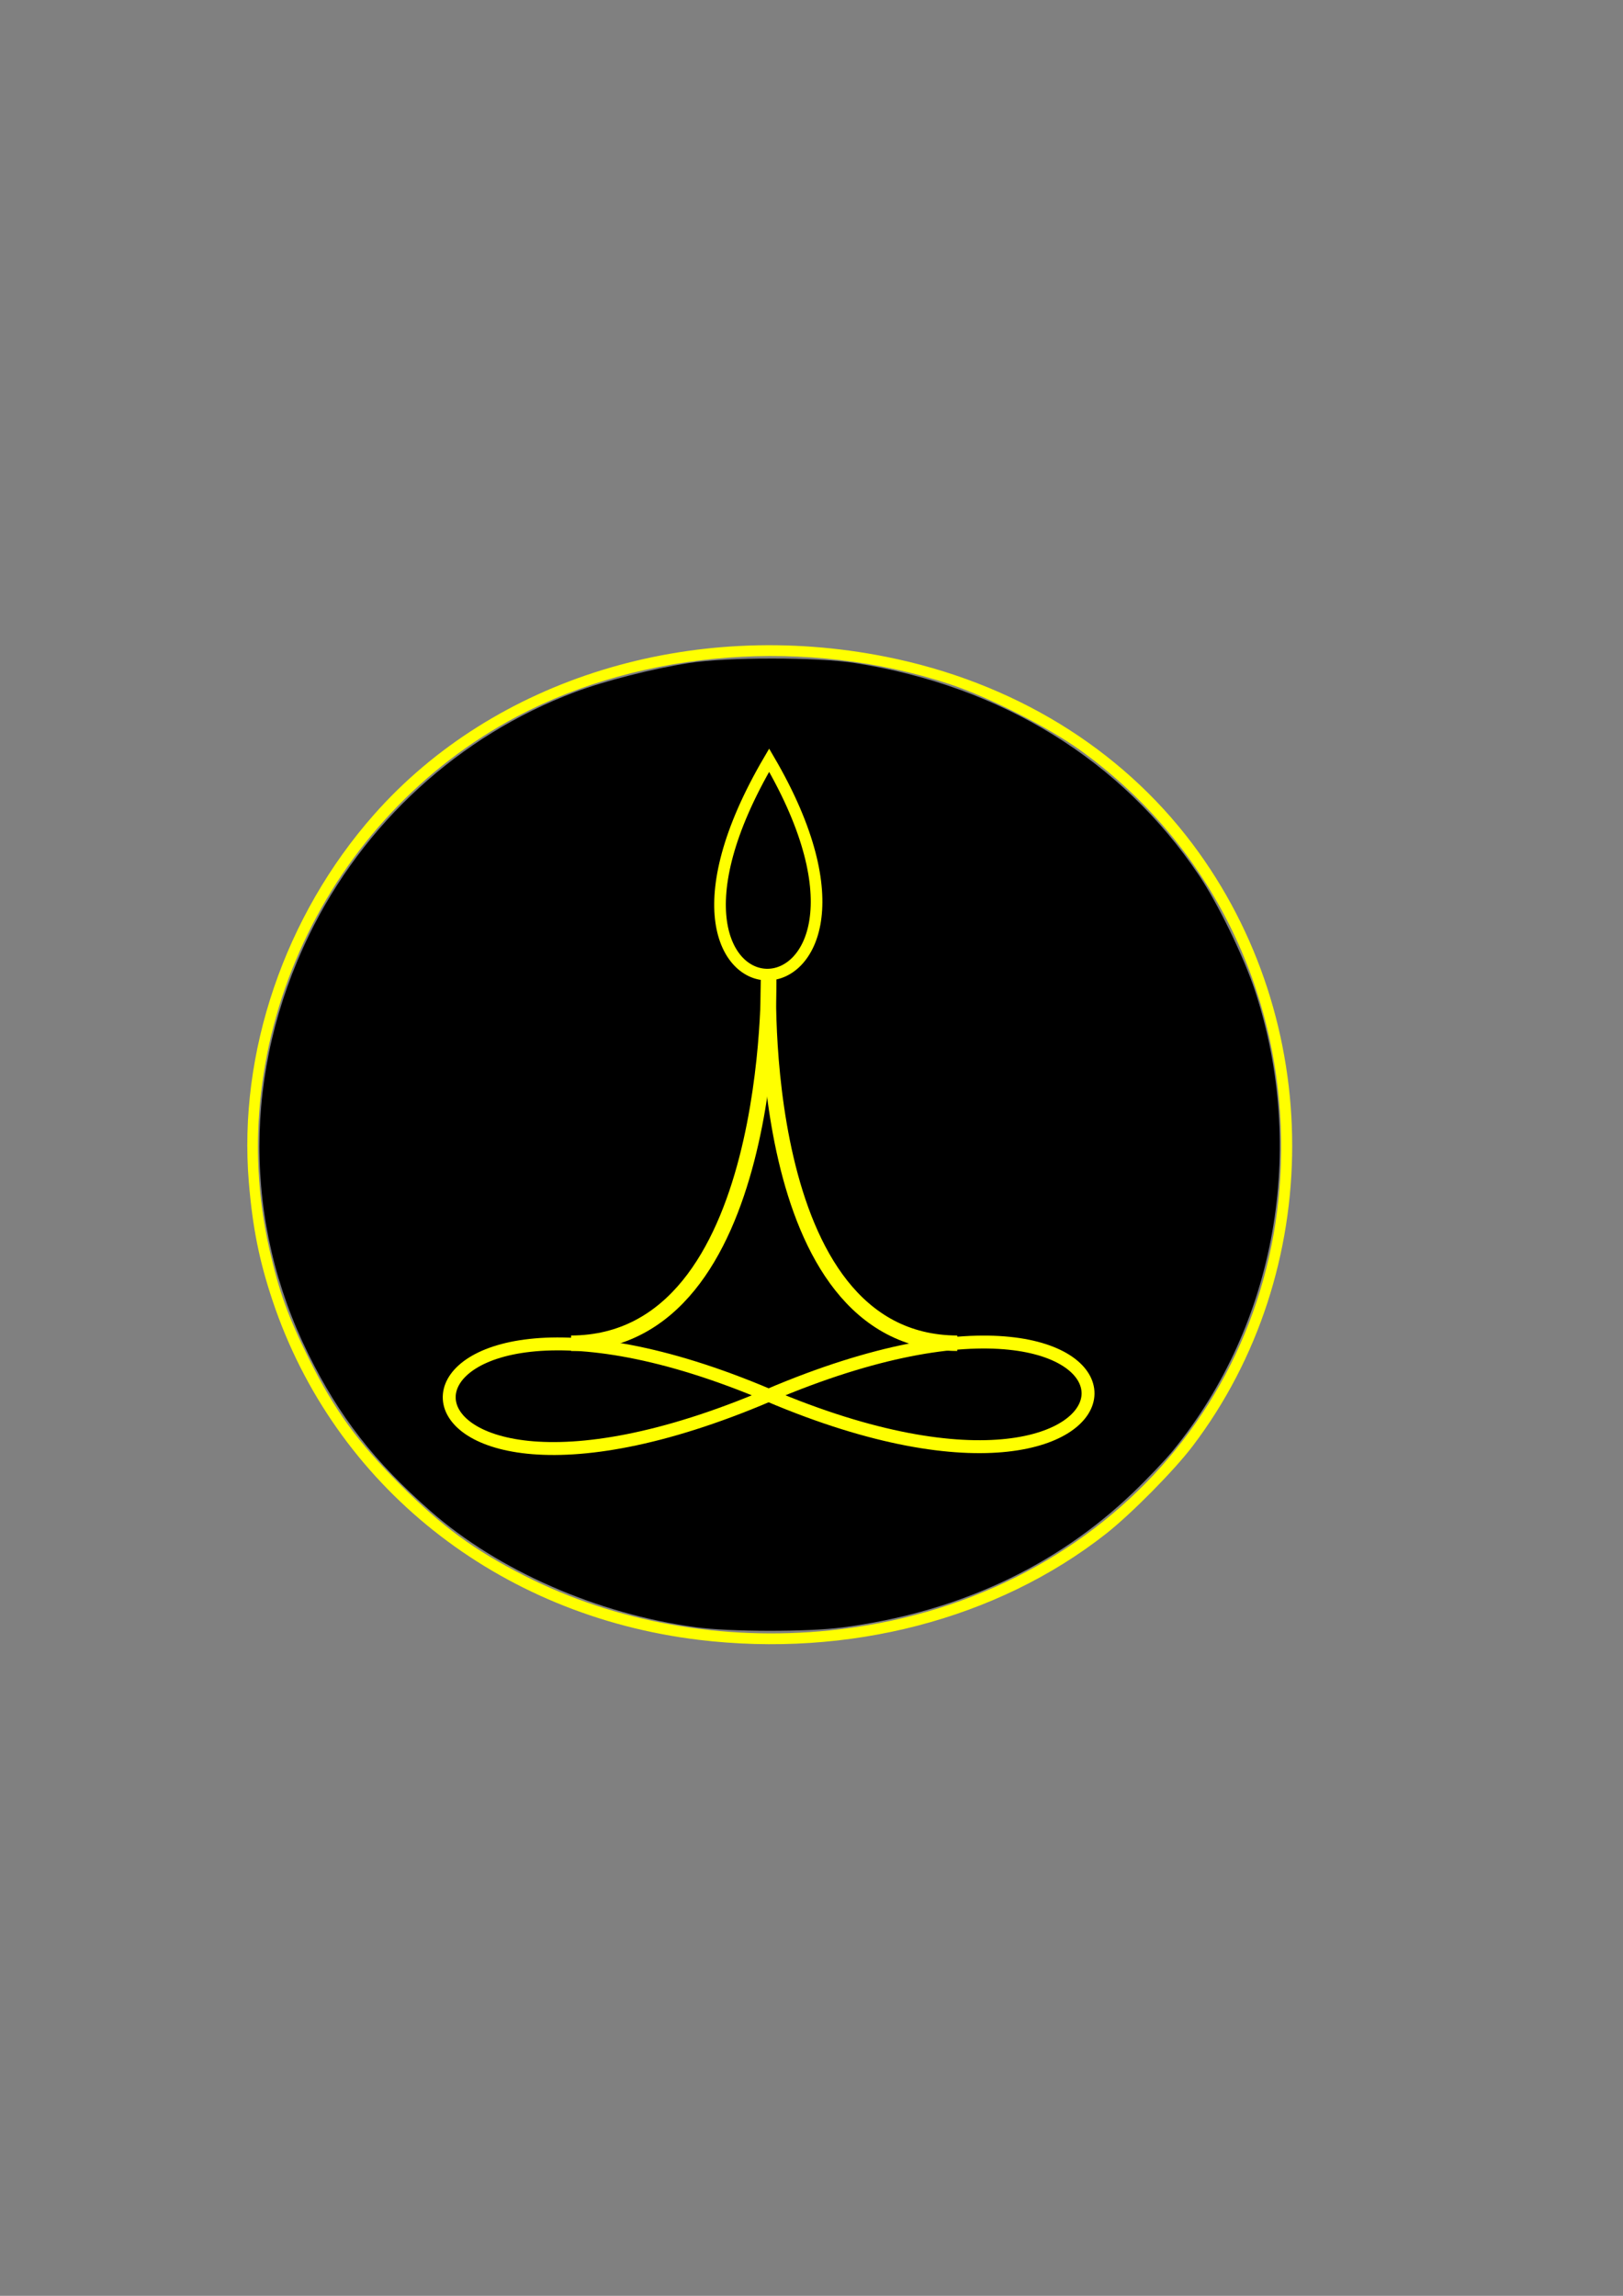 <?xml version="1.0" encoding="UTF-8" standalone="no"?>
<!-- Created with Inkscape (http://www.inkscape.org/) -->

<svg
   width="210mm"
   height="297mm"
   viewBox="0 0 210 297"
   version="1.1"
   id="svg5"
   inkscape:version="1.1.2 (0a00cf5339, 2022-02-04)"
   sodipodi:docname="bezier-logo-contornos-proporcoes-objetos.svg"
   inkscape:export-filename="/home/fabio/MeuGithub/MyLogo/curvas/bezier-logo-contornos.png"
   inkscape:export-xdpi="96"
   inkscape:export-ydpi="96"
   xmlns:inkscape="http://www.inkscape.org/namespaces/inkscape"
   xmlns:sodipodi="http://sodipodi.sourceforge.net/DTD/sodipodi-0.dtd"
   xmlns="http://www.w3.org/2000/svg"
   xmlns:svg="http://www.w3.org/2000/svg">
  <rect x="0" y="0" width="210" height="297" fill="#808080" stroke="none"/>
  <sodipodi:namedview
     id="namedview7"
     pagecolor="#ffffff"
     bordercolor="#666666"
     borderopacity="1.0"
     inkscape:pageshadow="2"
     inkscape:pageopacity="0.0"
     inkscape:pagecheckerboard="0"
     inkscape:document-units="mm"
     showgrid="false"
     inkscape:zoom="0.85839035"
     inkscape:cx="345.41395"
     inkscape:cy="559.76864"
     inkscape:window-width="1846"
     inkscape:window-height="1016"
     inkscape:window-x="74"
     inkscape:window-y="27"
     inkscape:window-maximized="1"
     inkscape:current-layer="layer2" />
  <defs
     id="defs2" />
  <g
     inkscape:groupmode="layer"
     id="layer2"
     inkscape:label="contorno"
     style="display:inline">
    <path
       style="display:inline;fill:#ffff00;stroke-width:0"
       d="M 341.183,800.524 C 242.952,788.643 163.216,725.171 133.045,634.843 c -6.481,-19.402 -9.714,-35.572 -11.557,-57.796 -5.24,-63.18 17.533,-130.018 61.118,-179.377 58.642,-66.411 154.868,-96.047 250.106,-77.027 61.752,12.332 114.249,44.403 149.561,91.369 64.869,86.276 64.882,208.545 0.033,293.969 -9.091,11.975 -30.053,33.167 -42.377,42.843 -53.039,41.64 -125.683,60.538 -198.744,51.701 z m 63.993,-4.6 C 537.608,782.364 630.475,678.611 625.337,549.955 622.366,475.536 586.764,408.83 527.18,366.042 511.854,355.036 482.198,340.072 463.505,333.911 394.42,311.145 314.122,317.149 252.618,349.678 158.93,399.229 108.358,507.871 131.531,609.805 c 4.746,20.877 9.228,33.263 19.49,53.865 12.366,24.826 23.675,40.383 44.481,61.188 20.471,20.471 36.084,31.911 60.548,44.364 44.532,22.669 96.918,32.049 149.127,26.703 z"
       id="path5532"
       transform="scale(0.265)" />
    <path
       style="display:inline;fill:#000000;fill-opacity:0;stroke:#ffff00;stroke-width:0;stroke-opacity:0"
       d="m 339.589,794.365 c -47.923,-6.478 -96.332,-27.68 -129.329,-56.644 -27.502,-24.141 -44.579,-46.077 -59.714,-76.704 -31.927,-64.608 -31.831,-138.162 0.265,-204.348 26.562,-54.772 73.422,-97.623 129.946,-118.826 14.434,-5.415 37.661,-11.346 55.336,-14.132 18.844,-2.97 62.667,-2.973 81.548,-0.006 71.437,11.225 130.222,47.531 167.807,103.64 9.241,13.795 21.893,39.835 27.266,56.118 25.541,77.399 10.254,163.177 -40.053,224.743 -3.739,4.576 -12.528,13.809 -19.531,20.518 -37.758,36.173 -85.649,58.388 -141.71,65.737 -17.128,2.245 -54.88,2.194 -71.831,-0.097 z"
       id="path2034"
       transform="scale(0.265)" />
    <path
       style="fill:#000000;fill-opacity:1;stroke:#000000;stroke-width:0;stroke-opacity:0"
       d="m 339.589,794.365 c -47.923,-6.478 -96.332,-27.68 -129.329,-56.644 -27.502,-24.141 -44.579,-46.077 -59.714,-76.704 -31.927,-64.608 -31.831,-138.162 0.265,-204.348 26.562,-54.772 73.422,-97.623 129.946,-118.826 14.434,-5.415 37.661,-11.346 55.336,-14.132 18.844,-2.97 62.667,-2.973 81.548,-0.006 71.437,11.225 130.222,47.531 167.807,103.64 9.241,13.795 21.893,39.835 27.266,56.118 25.541,77.399 10.254,163.177 -40.053,224.743 -3.739,4.576 -12.528,13.809 -19.531,20.518 -37.758,36.173 -85.649,58.388 -141.71,65.737 -17.128,2.245 -54.88,2.194 -71.831,-0.097 z"
       id="path2627"
       transform="scale(0.265)" />
  </g>
  <g
     inkscape:label="Figura"
     inkscape:groupmode="layer"
     id="layer1"
     style="display:inline">
    <path
       style="display:inline;fill:none;stroke:#ffff00;stroke-width:1.671;stroke-linecap:butt;stroke-linejoin:miter;stroke-miterlimit:4;stroke-dasharray:none;stroke-opacity:1"
       d="m 99.453,180.504 c -54.644,-23.204 -55.566,23.683 0,0 z"
       id="path972"
       sodipodi:nodetypes="cc" />
    <path
       style="display:inline;fill:none;stroke:#ffff00;stroke-width:2;stroke-linecap:butt;stroke-linejoin:miter;stroke-miterlimit:4;stroke-dasharray:none;stroke-opacity:1"
       d="m 73.895,173.77 c 26.536,-0.091 25.558,-47.572 25.558,-47.572"
       id="path1322"
       sodipodi:nodetypes="cc" />
    <path
       style="display:inline;fill:none;stroke:#ffff00;stroke-width:1.671;stroke-linecap:butt;stroke-linejoin:miter;stroke-miterlimit:4;stroke-dasharray:none;stroke-opacity:1"
       d="m 99.453,180.504 c 54.644,23.204 55.566,-23.683 0,0 z"
       id="path972-6"
       sodipodi:nodetypes="cc" />
    <path
       style="display:inline;fill:none;stroke:#ffff00;stroke-width:1.505;stroke-linecap:butt;stroke-linejoin:miter;stroke-miterlimit:4;stroke-dasharray:none;stroke-opacity:1"
       d="m 99.521,98.342 c 21.413,36.676 -21.856,37.295 0,0 z"
       id="path972-7"
       sodipodi:nodetypes="cc" />
    <path
       style="display:inline;fill:none;stroke:#ffff00;stroke-width:2;stroke-linecap:butt;stroke-linejoin:miter;stroke-miterlimit:4;stroke-dasharray:none;stroke-opacity:1"
       d="M 123.861,173.77 C 97.324,173.679 99.453,126.198 99.453,126.198"
       id="path1322-3"
       sodipodi:nodetypes="cc" />
  </g>
</svg>
